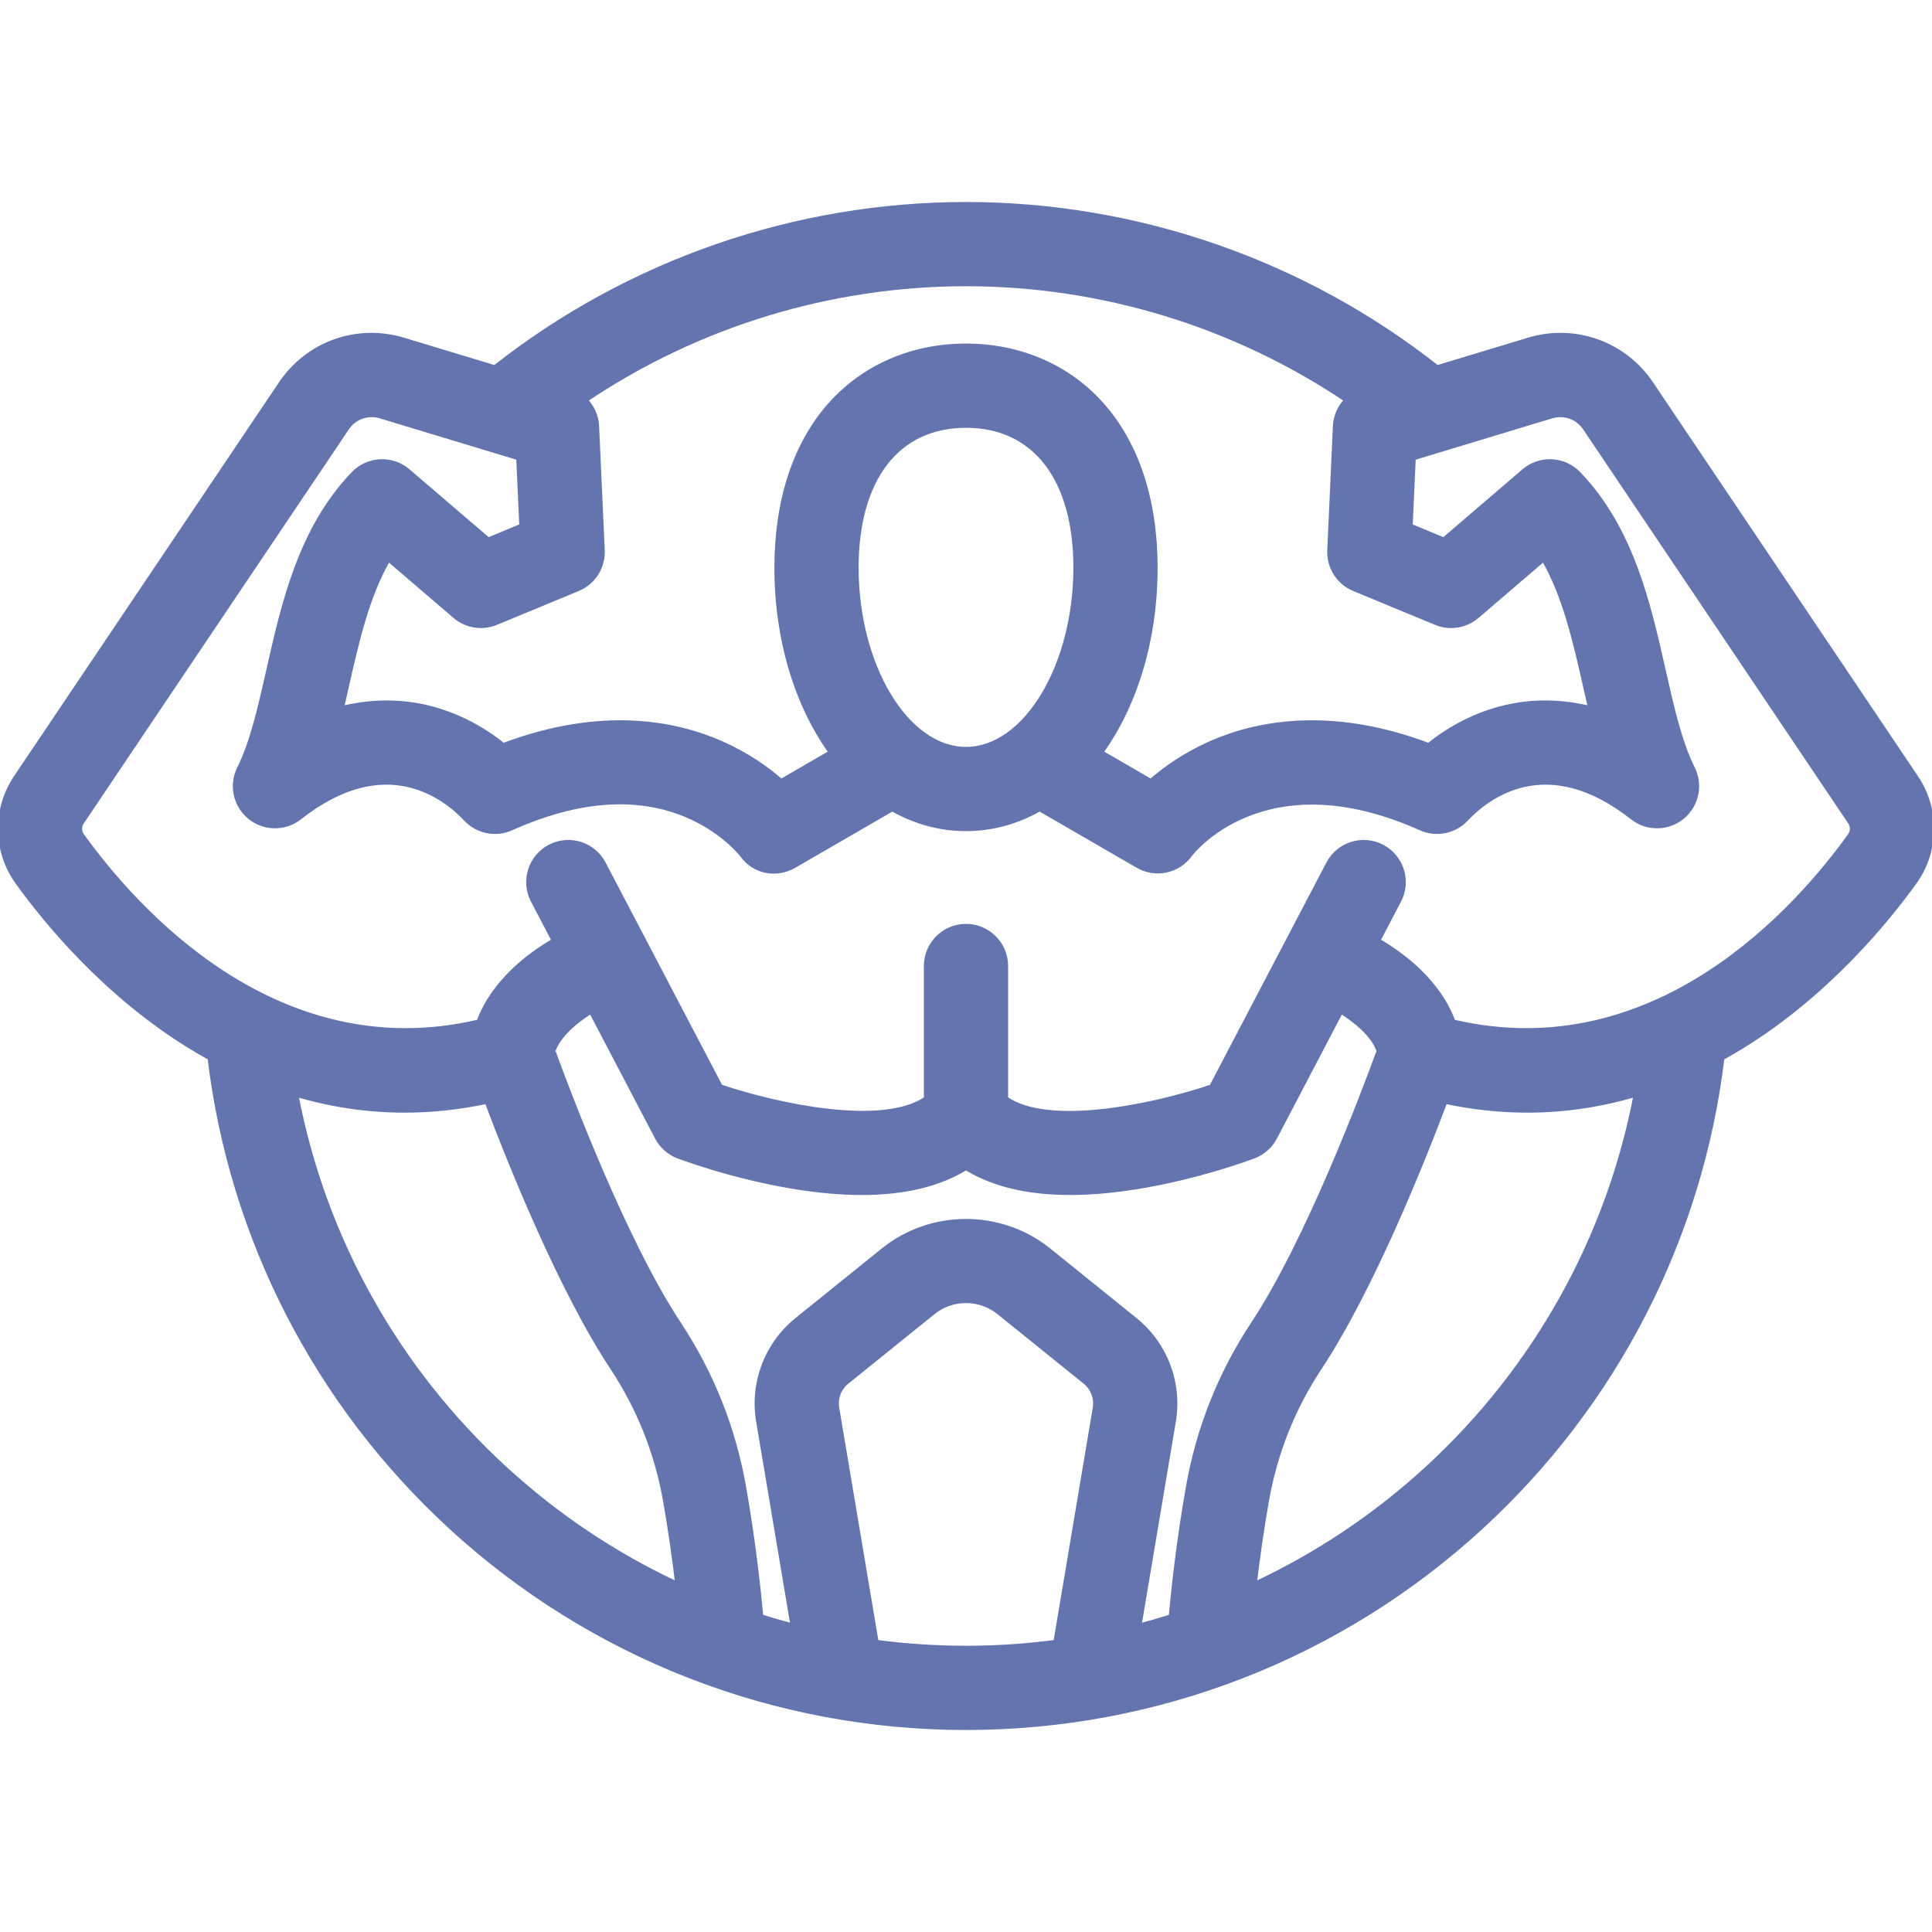 <!DOCTYPE svg PUBLIC "-//W3C//DTD SVG 1.1//EN" "http://www.w3.org/Graphics/SVG/1.1/DTD/svg11.dtd">
<!-- Uploaded to: SVG Repo, www.svgrepo.com, Transformed by: SVG Repo Mixer Tools -->
<svg fill="#6374ae" height="800px" width="800px" version="1.1" id="Capa_1" xmlns="http://www.w3.org/2000/svg" xmlns:xlink="http://www.w3.org/1999/xlink" viewBox="0 0 481.688 481.688" xml:space="preserve" stroke="#6374ae">
<g id="SVGRepo_bgCarrier" stroke-width="0"/>
<g id="SVGRepo_tracerCarrier" stroke-linecap="round" stroke-linejoin="round"/>
<g id="SVGRepo_iconCarrier"> <path d="M477.803,193.838l-66.081-98.23c-6.754-10.04-19.073-14.432-30.658-10.927l-22.729,6.878 c-33.361-26.276-74.86-40.695-117.487-40.695c-42.627,0-84.128,14.42-117.49,40.697l-22.733-6.88 C89.04,81.174,76.72,85.568,69.966,95.608l-66.083,98.23c-5.313,7.898-5.161,18.384,0.375,26.09 c6.966,9.697,21.828,27.92,43.107,41.027c1.621,0.998,3.25,1.935,4.882,2.839c5.413,44.884,26.645,86.275,60.183,117.053 c35.118,32.228,80.724,49.976,128.417,49.976c47.688,0,93.291-17.749,128.407-49.976c33.538-30.779,54.769-72.169,60.182-117.052 c1.633-0.905,3.263-1.842,4.884-2.841c21.278-13.106,36.142-31.33,43.107-41.026C482.967,212.221,483.117,201.736,477.803,193.838z M335.634,99.751c-1.661,1.715-2.7,4.004-2.813,6.501l-1.406,30.942c-0.191,4.208,2.274,8.084,6.166,9.694l20.394,8.438 c3.479,1.441,7.474,0.803,10.331-1.648l16.532-14.17c5.294,9.148,7.899,20.701,10.438,31.958c0.383,1.698,0.762,3.379,1.147,5.044 c-6.394-1.571-11.991-1.595-16.404-1.059c-8.551,1.039-16.809,4.637-23.823,10.298c-24.591-9.253-43.014-5.52-54.439-0.461 c-6.43,2.847-11.353,6.377-14.833,9.415l-12.324-7.135c8.396-11.711,13.516-27.903,13.516-46.053 c0-16.847-4.657-30.95-13.468-40.784c-8.42-9.398-20.424-14.573-33.803-14.573s-25.383,5.175-33.803,14.573 c-8.811,9.834-13.468,23.938-13.468,40.784c0,18.149,5.12,34.342,13.516,46.053l-12.325,7.135c-3.48-3.038-8.403-6.568-14.833-9.415 c-11.427-5.06-29.849-8.792-54.438,0.461c-7.016-5.662-15.273-9.259-23.823-10.298c-4.415-0.536-10.012-0.512-16.404,1.059 c0.386-1.665,0.765-3.347,1.147-5.045c2.538-11.257,5.143-22.809,10.438-31.957l16.532,14.17c2.857,2.45,6.852,3.087,10.331,1.647 l20.393-8.438c3.893-1.61,6.357-5.487,6.166-9.694l-1.406-30.942c-0.113-2.495-1.151-4.783-2.81-6.497 c27.875-18.725,60.935-28.89,94.792-28.89C274.703,70.864,307.761,81.028,335.634,99.751z M213.574,141.515 c0-22.14,10.194-35.357,27.271-35.357s27.27,13.218,27.27,35.357c0,24.502-12.488,45.203-27.27,45.203 S213.574,166.017,213.574,141.515z M73.906,272.971c8.869,2.622,17.875,3.939,26.992,3.938c6.756,0,13.575-0.739,20.442-2.183 c5.707,15.147,18.323,46.704,31.254,66.271c6.665,10.085,11.108,21.229,13.207,33.121c1.339,7.588,2.322,14.754,3.027,20.726 c-15.524-7.265-29.989-16.907-42.874-28.731C98.85,341.239,80.73,308.628,73.906,272.971z M147.335,252.251l16.439,31.383 c1.134,2.164,3.021,3.838,5.304,4.707c0.549,0.208,13.613,5.138,29.12,7.645c5.989,0.969,11.542,1.452,16.653,1.452 c10.591,0,19.281-2.076,25.993-6.213c9.949,6.133,24.244,7.737,42.646,4.761c15.507-2.507,28.571-7.436,29.12-7.645 c2.283-0.869,4.17-2.543,5.304-4.707l16.438-31.381c3.881,2.412,8.06,5.943,9.359,9.798c-3.654,10.026-17.665,47.283-31.303,67.918 c-8.183,12.382-13.639,26.066-16.217,40.673c-2.354,13.334-3.655,25.247-4.304,32.365c-2.573,0.809-5.166,1.559-7.778,2.245 l8.562-50.899c1.606-9.546-2.077-19.251-9.612-25.329l-21.525-17.359c-11.988-9.668-29.393-9.67-41.379,0l-21.526,17.359 c-7.535,6.078-11.219,15.783-9.612,25.329l8.563,50.898c-2.612-0.686-5.205-1.436-7.778-2.245 c-0.649-7.118-1.951-19.03-4.304-32.363c-2.576-14.605-8.033-28.289-16.217-40.673c-13.621-20.612-27.645-57.891-31.302-67.92 C139.278,258.191,143.462,254.659,147.335,252.251z M218.55,409.356l-9.812-58.322c-0.408-2.428,0.528-4.896,2.445-6.442 l21.526-17.359c4.712-3.801,11.553-3.802,16.269,0l21.524,17.358c1.917,1.546,2.854,4.015,2.445,6.443l-9.811,58.322 c-7.346,0.966-14.788,1.467-22.29,1.467C233.343,410.824,225.898,410.322,218.55,409.356z M355.733,366.113 c-12.886,11.826-27.352,21.468-42.876,28.733c0.705-5.964,1.688-13.126,3.029-20.728c2.1-11.894,6.543-23.038,13.207-33.122 c12.931-19.567,25.547-51.124,31.255-66.271c6.867,1.444,13.684,2.183,20.442,2.183c9.116,0,18.121-1.317,26.99-3.938 C400.956,308.627,382.836,341.239,355.733,366.113z M461.187,208.26c-13.107,18.245-48.365,58.231-98.819,46.438 c-3.698-9.932-12.393-16.533-18.71-20.209l5.198-9.924c2.563-4.893,0.674-10.936-4.219-13.499s-10.936-0.673-13.498,4.218 l-29.129,55.611c-14.511,4.891-40.468,10.368-51.166,2.987v-33.038c0-5.523-4.478-10-10-10s-10,4.477-10,10v33.034 c-10.674,7.344-36.651,1.882-51.169-2.991l-29.127-55.604c-2.563-4.892-8.605-6.781-13.499-4.218 c-4.892,2.563-6.78,8.606-4.218,13.499l5.198,9.924c-6.317,3.676-15.011,10.277-18.71,20.209 c-50.451,11.799-85.711-28.192-98.818-46.438c-0.684-0.952-0.693-2.262-0.023-3.258l66.082-98.229 c1.823-2.71,5.149-3.893,8.271-2.948l34.377,10.404l0.767,16.863l-8.236,3.408l-19.953-17.103 c-4.023-3.447-10.038-3.16-13.711,0.656c-13.215,13.723-17.441,32.472-21.171,49.013c-2.09,9.266-4.063,18.018-7.292,24.476 c-2.094,4.188-1.002,9.268,2.629,12.226c3.63,2.957,8.826,2.998,12.504,0.102c21.248-16.741,36.018-5.293,41.38,0.406 c2.92,3.101,7.48,4.014,11.369,2.273c16.438-7.36,31.063-8.486,43.468-3.347c8.874,3.677,13.592,9.464,14.007,9.99 c2.979,4.232,8.581,5.325,13.067,2.729l24.433-14.145c5.624,3.187,11.823,4.943,18.375,4.943s12.752-1.756,18.375-4.943 l24.432,14.145c4.433,2.566,10.086,1.369,13.098-2.772c0.178-0.244,18.188-24.177,57.445-6.6c3.888,1.74,8.449,0.828,11.369-2.273 c5.363-5.7,20.131-17.146,41.38-0.405c3.678,2.897,8.874,2.855,12.504-0.102c3.631-2.958,4.723-8.038,2.629-12.226 c-3.229-6.458-5.202-15.21-7.292-24.476c-3.729-16.542-7.957-35.291-21.172-49.014c-3.676-3.816-9.688-4.105-13.711-0.656 l-19.952,17.102l-8.237-3.408l0.767-16.863l34.378-10.404c3.125-0.944,6.449,0.239,8.271,2.948l66.081,98.23 C461.88,205.998,461.87,207.307,461.187,208.26z"/> </g>
</svg>